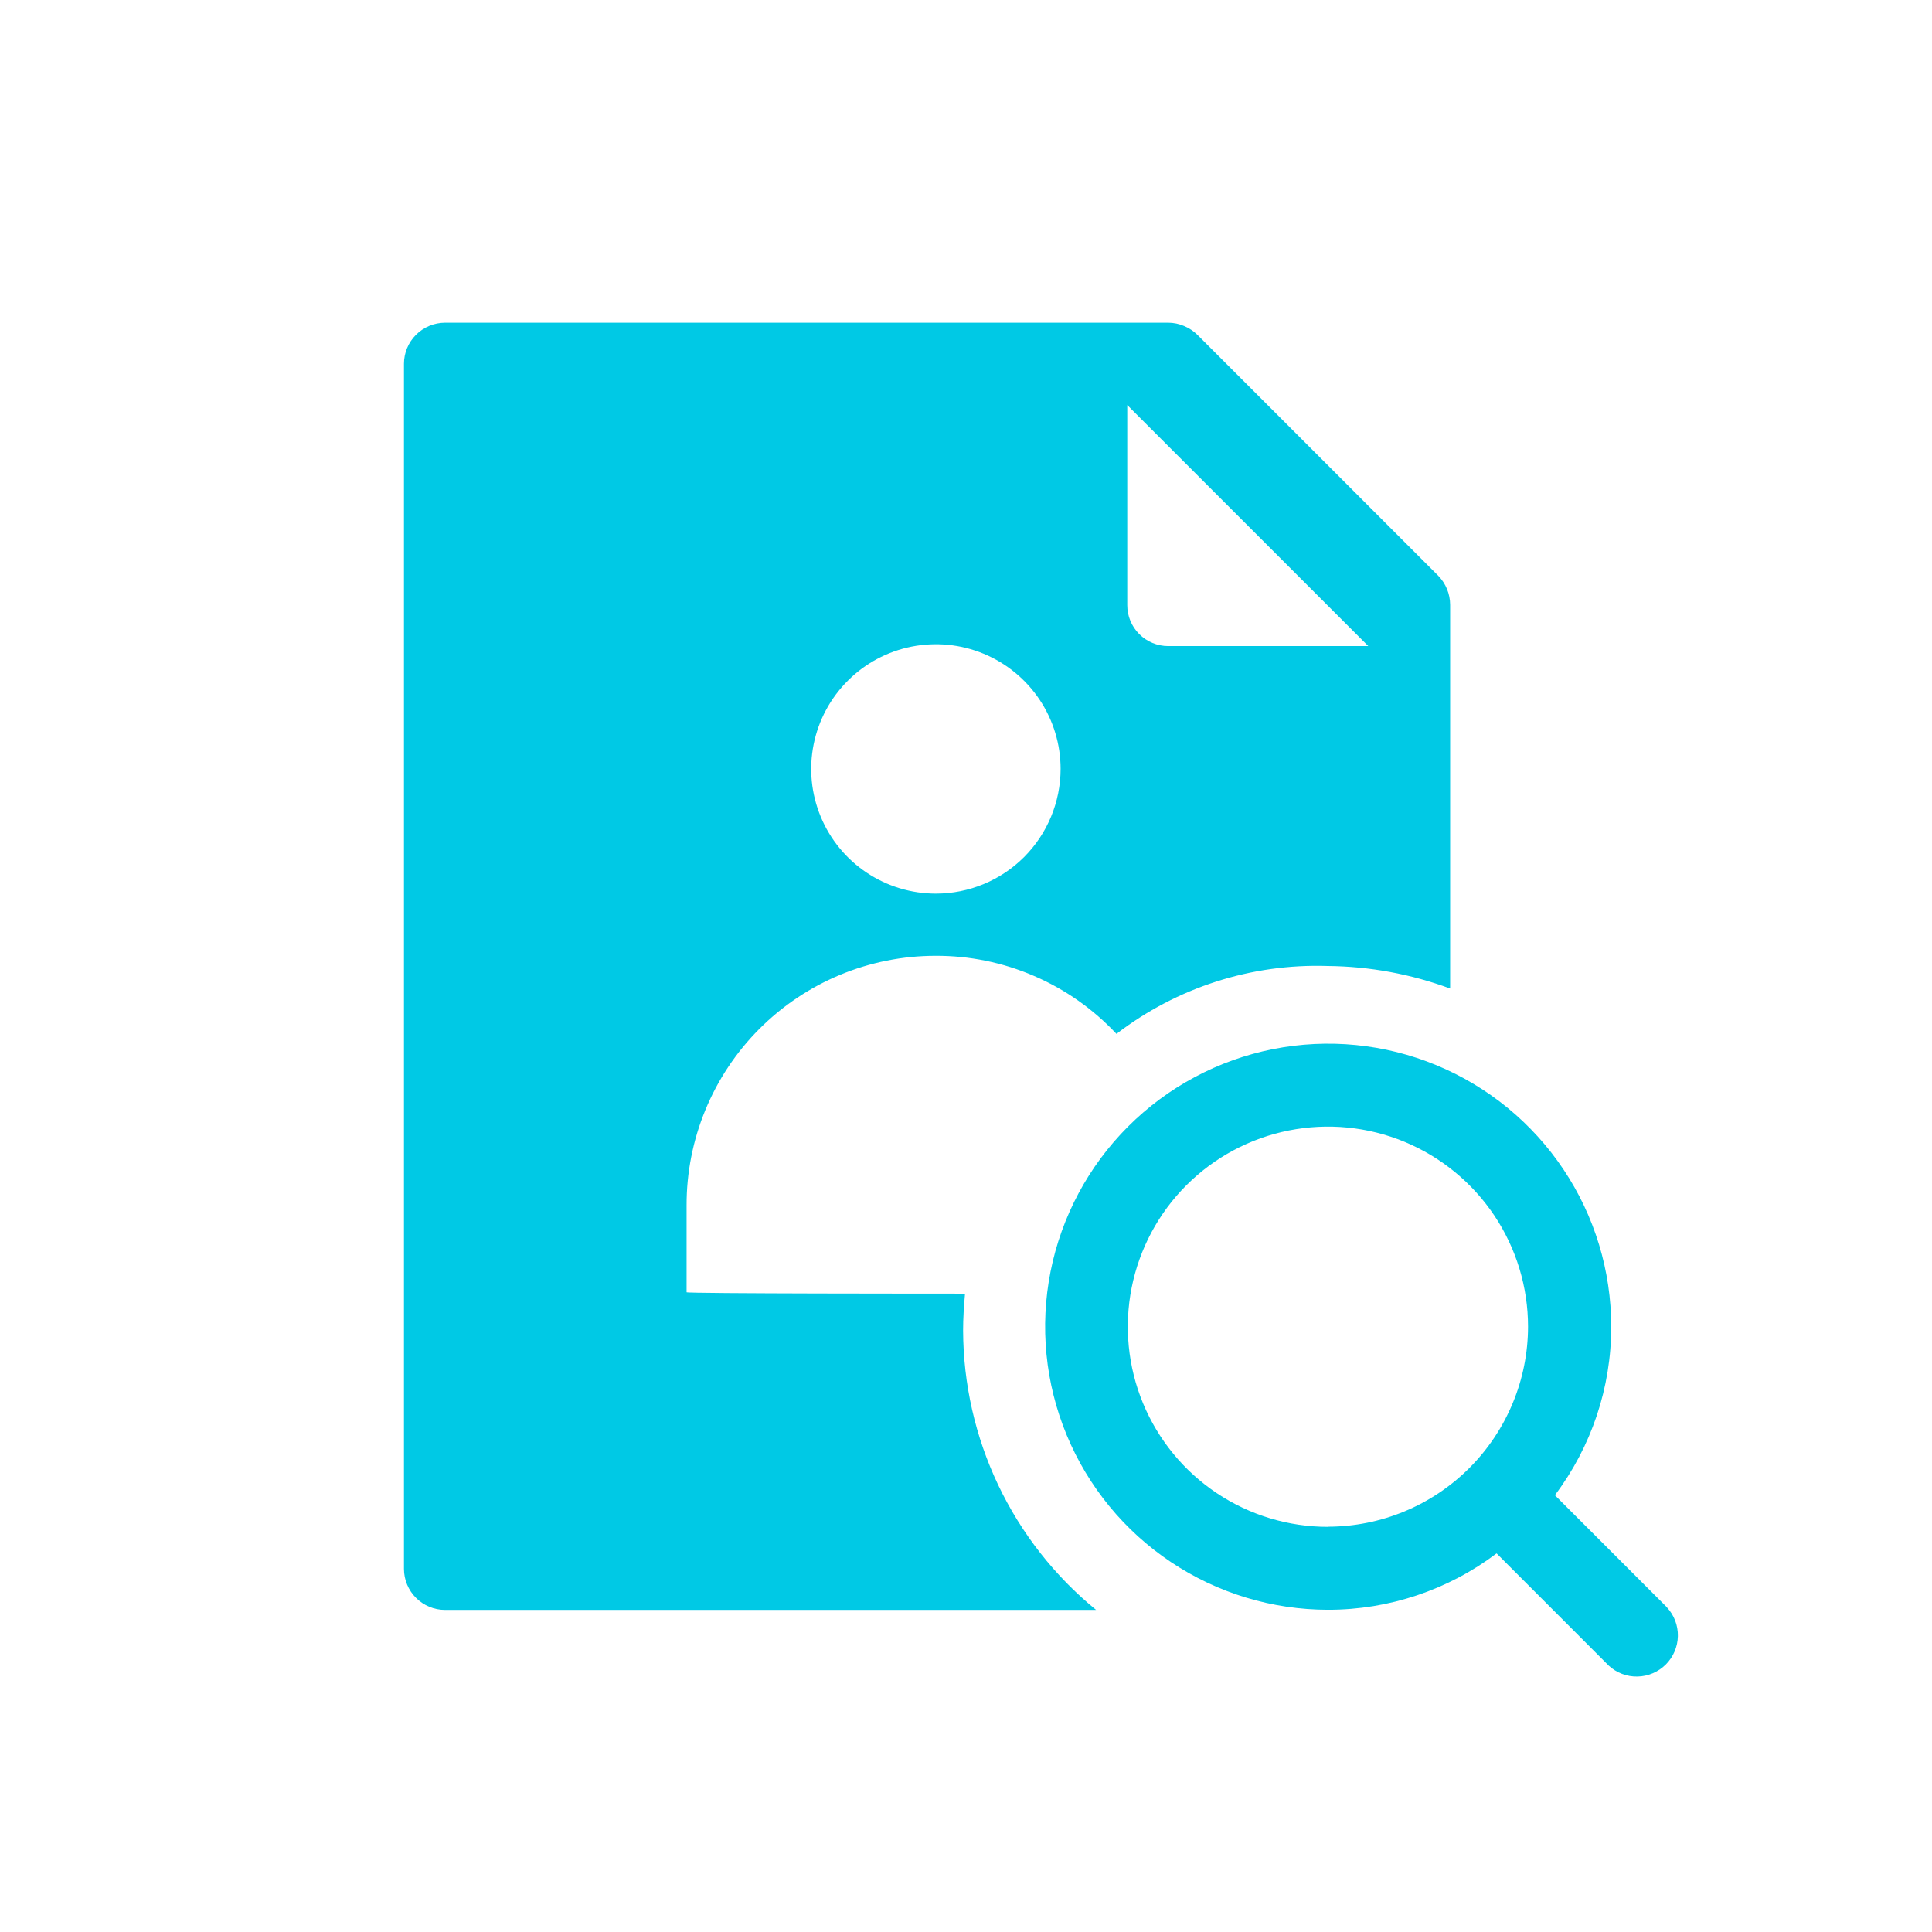 <svg width="56" height="56" viewBox="0 0 56 56" fill="none" xmlns="http://www.w3.org/2000/svg">
<path d="M41.687 16.686L34.706 9.704C34.596 9.596 34.466 9.509 34.323 9.45C34.176 9.386 34.017 9.354 33.857 9.354H12.899C12.583 9.355 12.281 9.481 12.058 9.704C11.835 9.927 11.709 10.229 11.709 10.544V45.474C11.709 45.79 11.835 46.092 12.058 46.315C12.281 46.538 12.583 46.664 12.899 46.664H31.771C30.57 45.683 29.602 44.447 28.935 43.047C28.269 41.647 27.921 40.116 27.916 38.565C27.916 38.204 27.939 37.865 27.972 37.497C27.316 37.497 19.901 37.497 19.901 37.457V34.937C19.899 33.989 20.084 33.049 20.446 32.172C20.807 31.295 21.338 30.498 22.007 29.826C22.677 29.155 23.472 28.621 24.348 28.257C25.224 27.893 26.163 27.705 27.111 27.704C28.095 27.699 29.069 27.898 29.972 28.288C30.876 28.677 31.689 29.249 32.361 29.967C34.113 28.622 36.277 27.927 38.484 28C39.696 28.011 40.896 28.232 42.033 28.653V17.53C42.032 17.215 41.908 16.912 41.687 16.686ZM27.125 25.902C26.41 25.902 25.712 25.689 25.118 25.292C24.524 24.895 24.061 24.33 23.788 23.67C23.514 23.009 23.443 22.282 23.583 21.581C23.723 20.881 24.067 20.237 24.573 19.732C25.078 19.226 25.722 18.882 26.423 18.743C27.124 18.604 27.851 18.675 28.511 18.949C29.171 19.223 29.736 19.686 30.133 20.28C30.53 20.875 30.742 21.573 30.742 22.288C30.741 23.247 30.36 24.166 29.682 24.844C29.003 25.522 28.084 25.902 27.125 25.902ZM33.861 18.727C33.546 18.727 33.244 18.602 33.022 18.38C32.799 18.157 32.674 17.855 32.674 17.54V11.741L39.66 18.727H33.861Z" fill="#00C9E5"/>
<path d="M48.319 46.59L45.069 43.339C46.129 41.932 46.703 40.218 46.702 38.456C46.702 36.833 46.221 35.247 45.319 33.898C44.418 32.549 43.136 31.497 41.637 30.876C40.138 30.255 38.489 30.093 36.897 30.409C35.306 30.726 33.844 31.507 32.697 32.654C31.549 33.802 30.768 35.264 30.451 36.855C30.135 38.447 30.297 40.096 30.918 41.595C31.539 43.094 32.591 44.376 33.94 45.277C35.289 46.179 36.875 46.66 38.498 46.66C40.259 46.661 41.973 46.087 43.379 45.026L46.63 48.279C46.856 48.488 47.155 48.602 47.464 48.595C47.772 48.589 48.066 48.463 48.285 48.245C48.503 48.026 48.628 47.732 48.634 47.424C48.64 47.115 48.526 46.816 48.316 46.59H48.319ZM38.493 44.256C37.346 44.257 36.224 43.917 35.27 43.28C34.316 42.643 33.572 41.737 33.132 40.677C32.693 39.617 32.578 38.451 32.801 37.325C33.025 36.2 33.577 35.166 34.388 34.355C35.2 33.543 36.233 32.991 37.358 32.767C38.484 32.543 39.65 32.657 40.71 33.096C41.77 33.535 42.676 34.279 43.314 35.233C43.951 36.187 44.291 37.308 44.291 38.456C44.288 39.992 43.676 41.465 42.59 42.551C41.503 43.638 40.03 44.249 38.493 44.252V44.256Z" fill="#00C9E5"/>
</svg>
